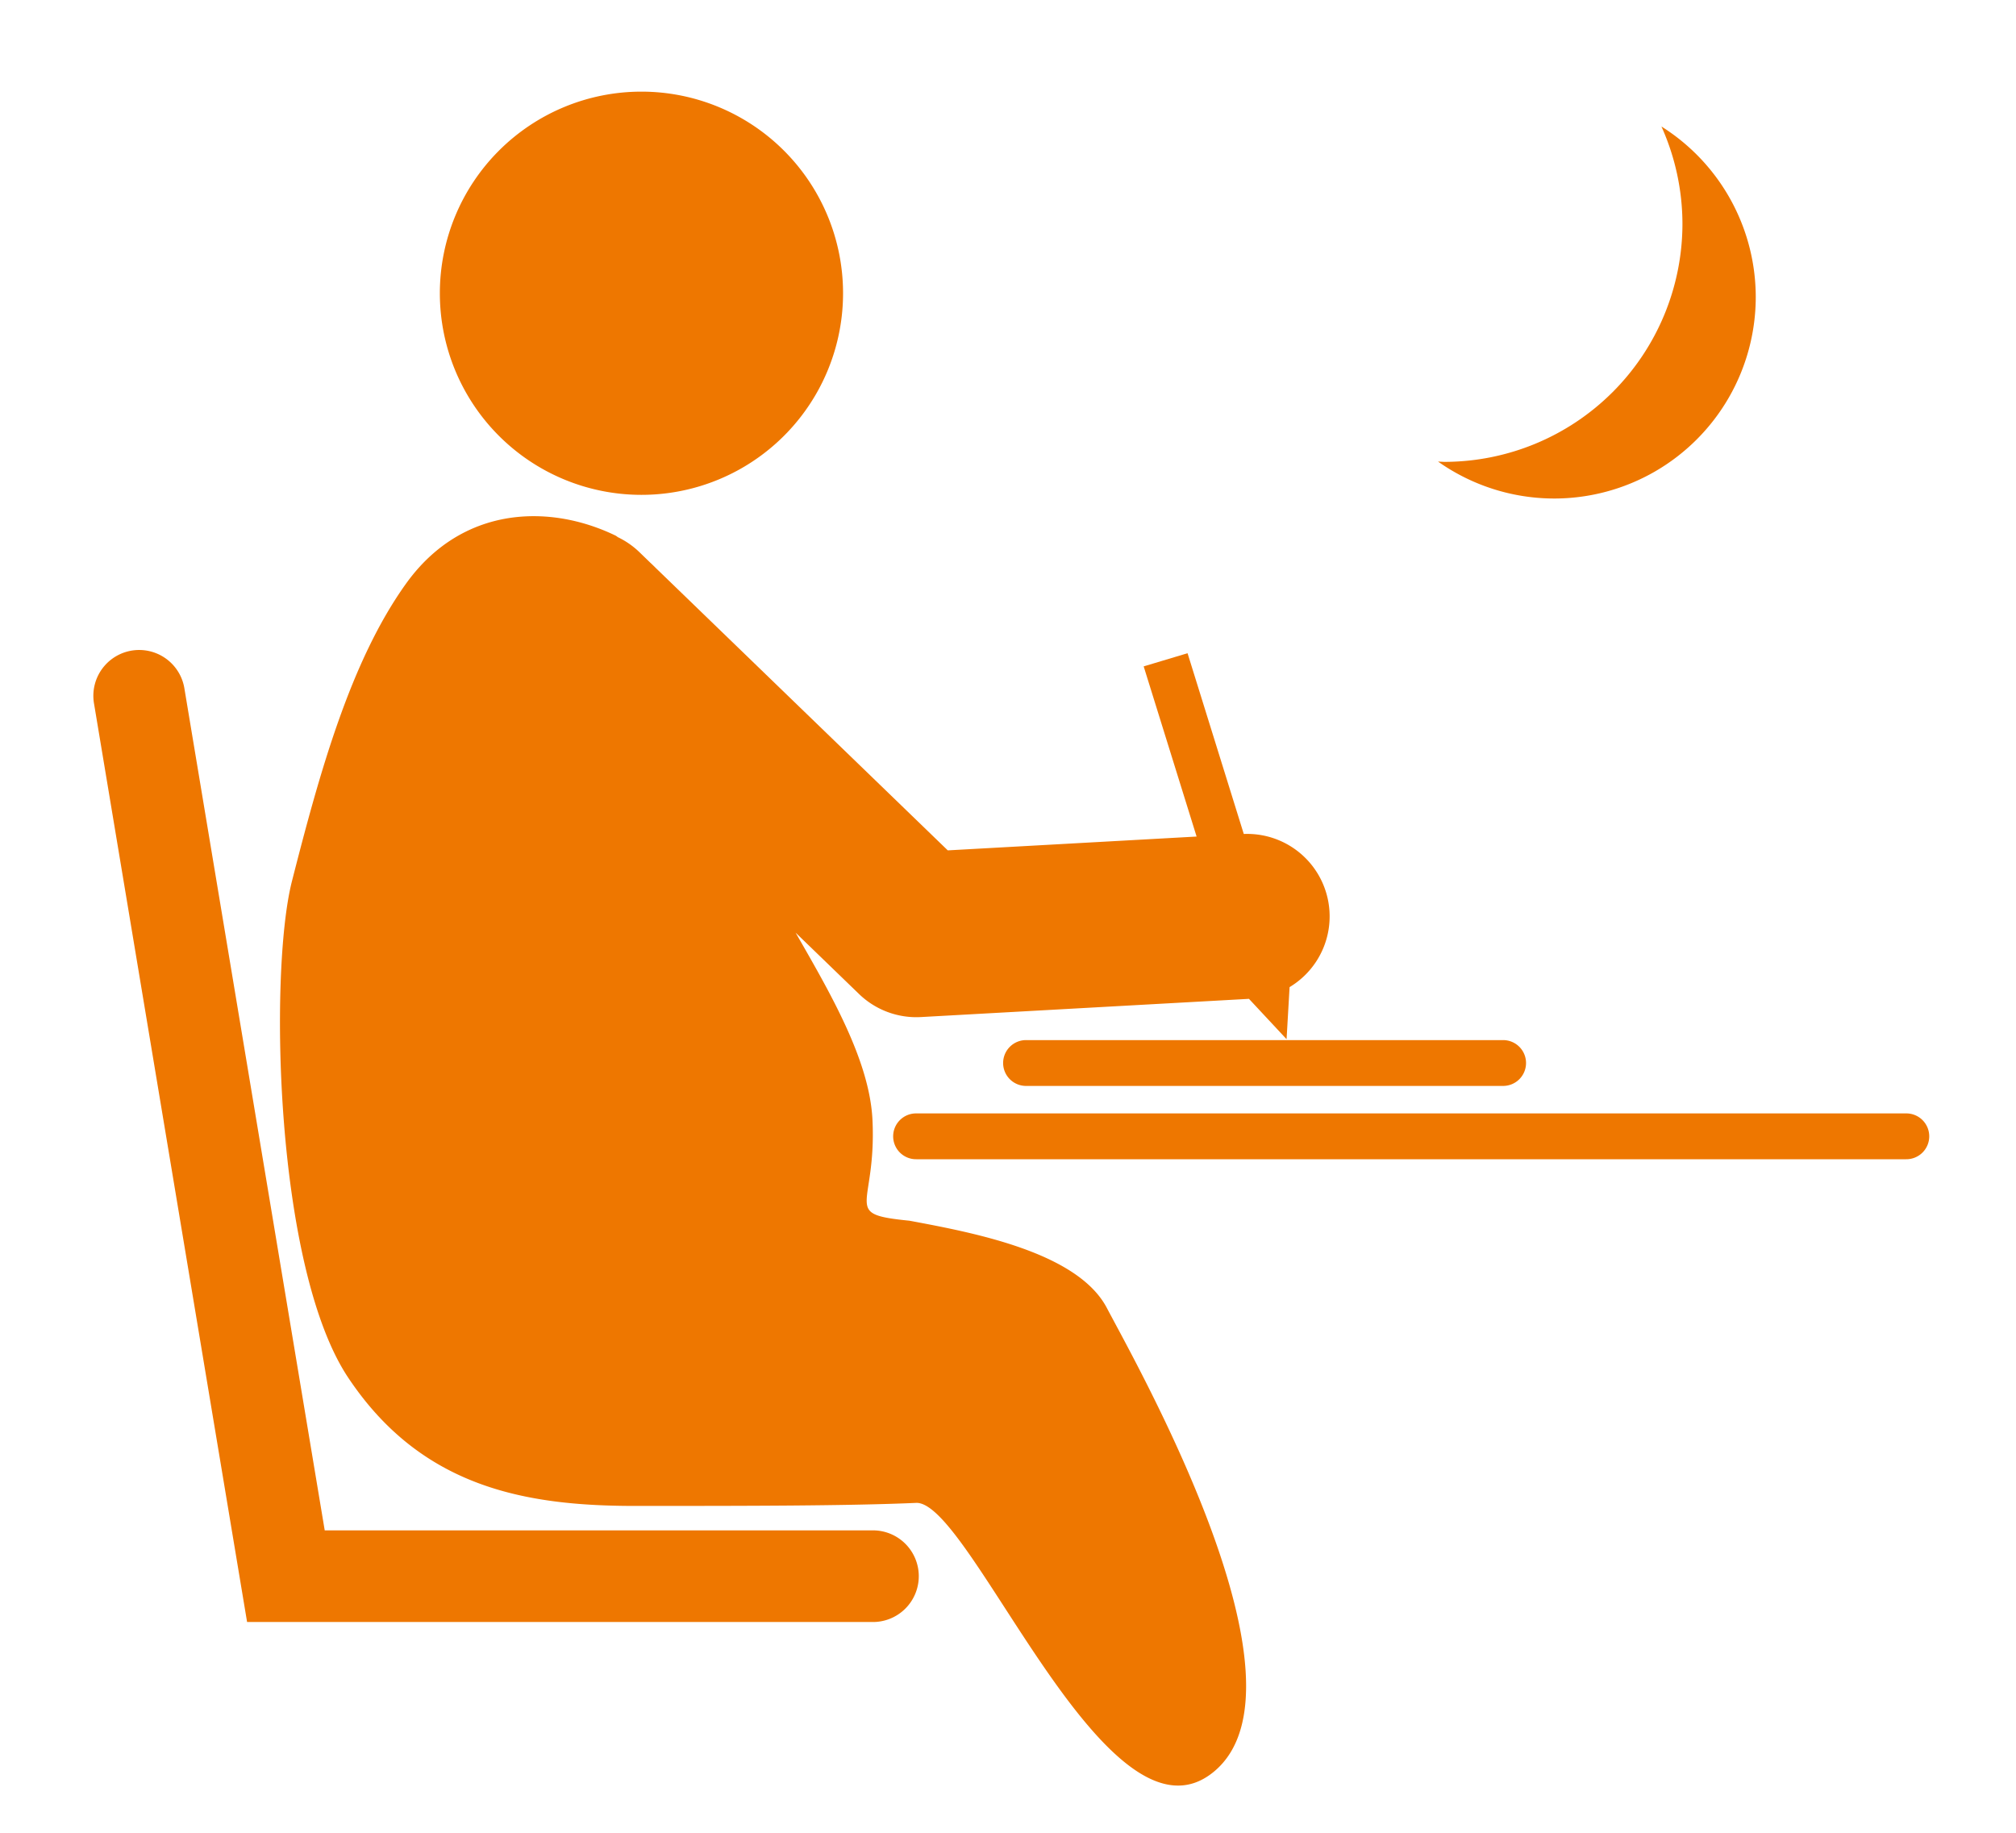 <?xml version="1.0" encoding="UTF-8" standalone="no"?>
<svg id="ajm-blog" xmlns:rdf="http://www.w3.org/1999/02/22-rdf-syntax-ns#" xmlns="http://www.w3.org/2000/svg" height="1e3" width="1100" version="1.0" xmlns:cc="http://creativecommons.org/ns#" xmlns:dc="http://purl.org/dc/elements/1.1/">
 <g fill="#E70">
  <path d="m76.438 354.65a25.002 25.002 0 0 0 -25.098 29.46l83.48 500.89h341.18a25.002 25.002 0 1 0 0 -50h-298.82l-76.52-459.11a25.002 25.002 0 0 0 -24.222 -21.24z"/>
  <path d="m350 50a110 110 0 0 0 -110 110 110 110 0 0 0 110 110 110 110 0 0 0 110 -110 110 110 0 0 0 -110 -110zm-58.11 231.64c-25.53-0.19-51.31 10.28-70.35 36.81-30.45 42.46-47.29 103.71-62.38 162.89-12.36 49.74-9.17 210.33 30.83 270.33s96.68 70.01 156.69 70 116.14-0.02 153.32-1.67c29.93-0.63 104.03 193.9 162.02 146.93 57.98-46.93-42.06-222.7-58.05-253.23s-72.91-41.15-107.72-47.65c-37.61-3.78-17.93-6.74-20.19-54.89-1.53-32.63-23.07-69.37-41.94-102.27l34.6 33.46a45.004 45.004 0 0 0 33.78 12.58l178.98-9.94 20.52 22.01 1.64-28.41a45.004 45.004 0 0 0 -24.99 -83.56l-30.68-98.62-23.94 7.18 28.88 92.85-135.77 7.54-159.37-154.12c-0.99-1-2.01-1.99-3.06-2.95l-5.43-5.26a45.004 45.004 0 0 0 -12.12 -8.54c-0.37-0.26-0.72-0.52-1.09-0.78-13.63-6.62-28.86-10.58-44.18-10.69z"/>
  <path d="m500 607.5a12.501 12.501 0 1 0 0 25h540a12.501 12.501 0 1 0 0 -25h-540z"/>
  <path d="m560 567.5a12.501 12.501 0 1 0 0 25h260a12.501 12.501 0 1 0 0 -25h-260z"/>
  <path d="m906.54 69.023a130 130 0 0 1 11.46 52.977 130 130 0 0 1 -130 130 130 130 0 0 1 -3.37 -0.17 110 110 0 0 0 63.37 20.17 110 110 0 0 0 110 -110 110 110 0 0 0 -51.46 -92.977z"/>
 </g>
</svg>
